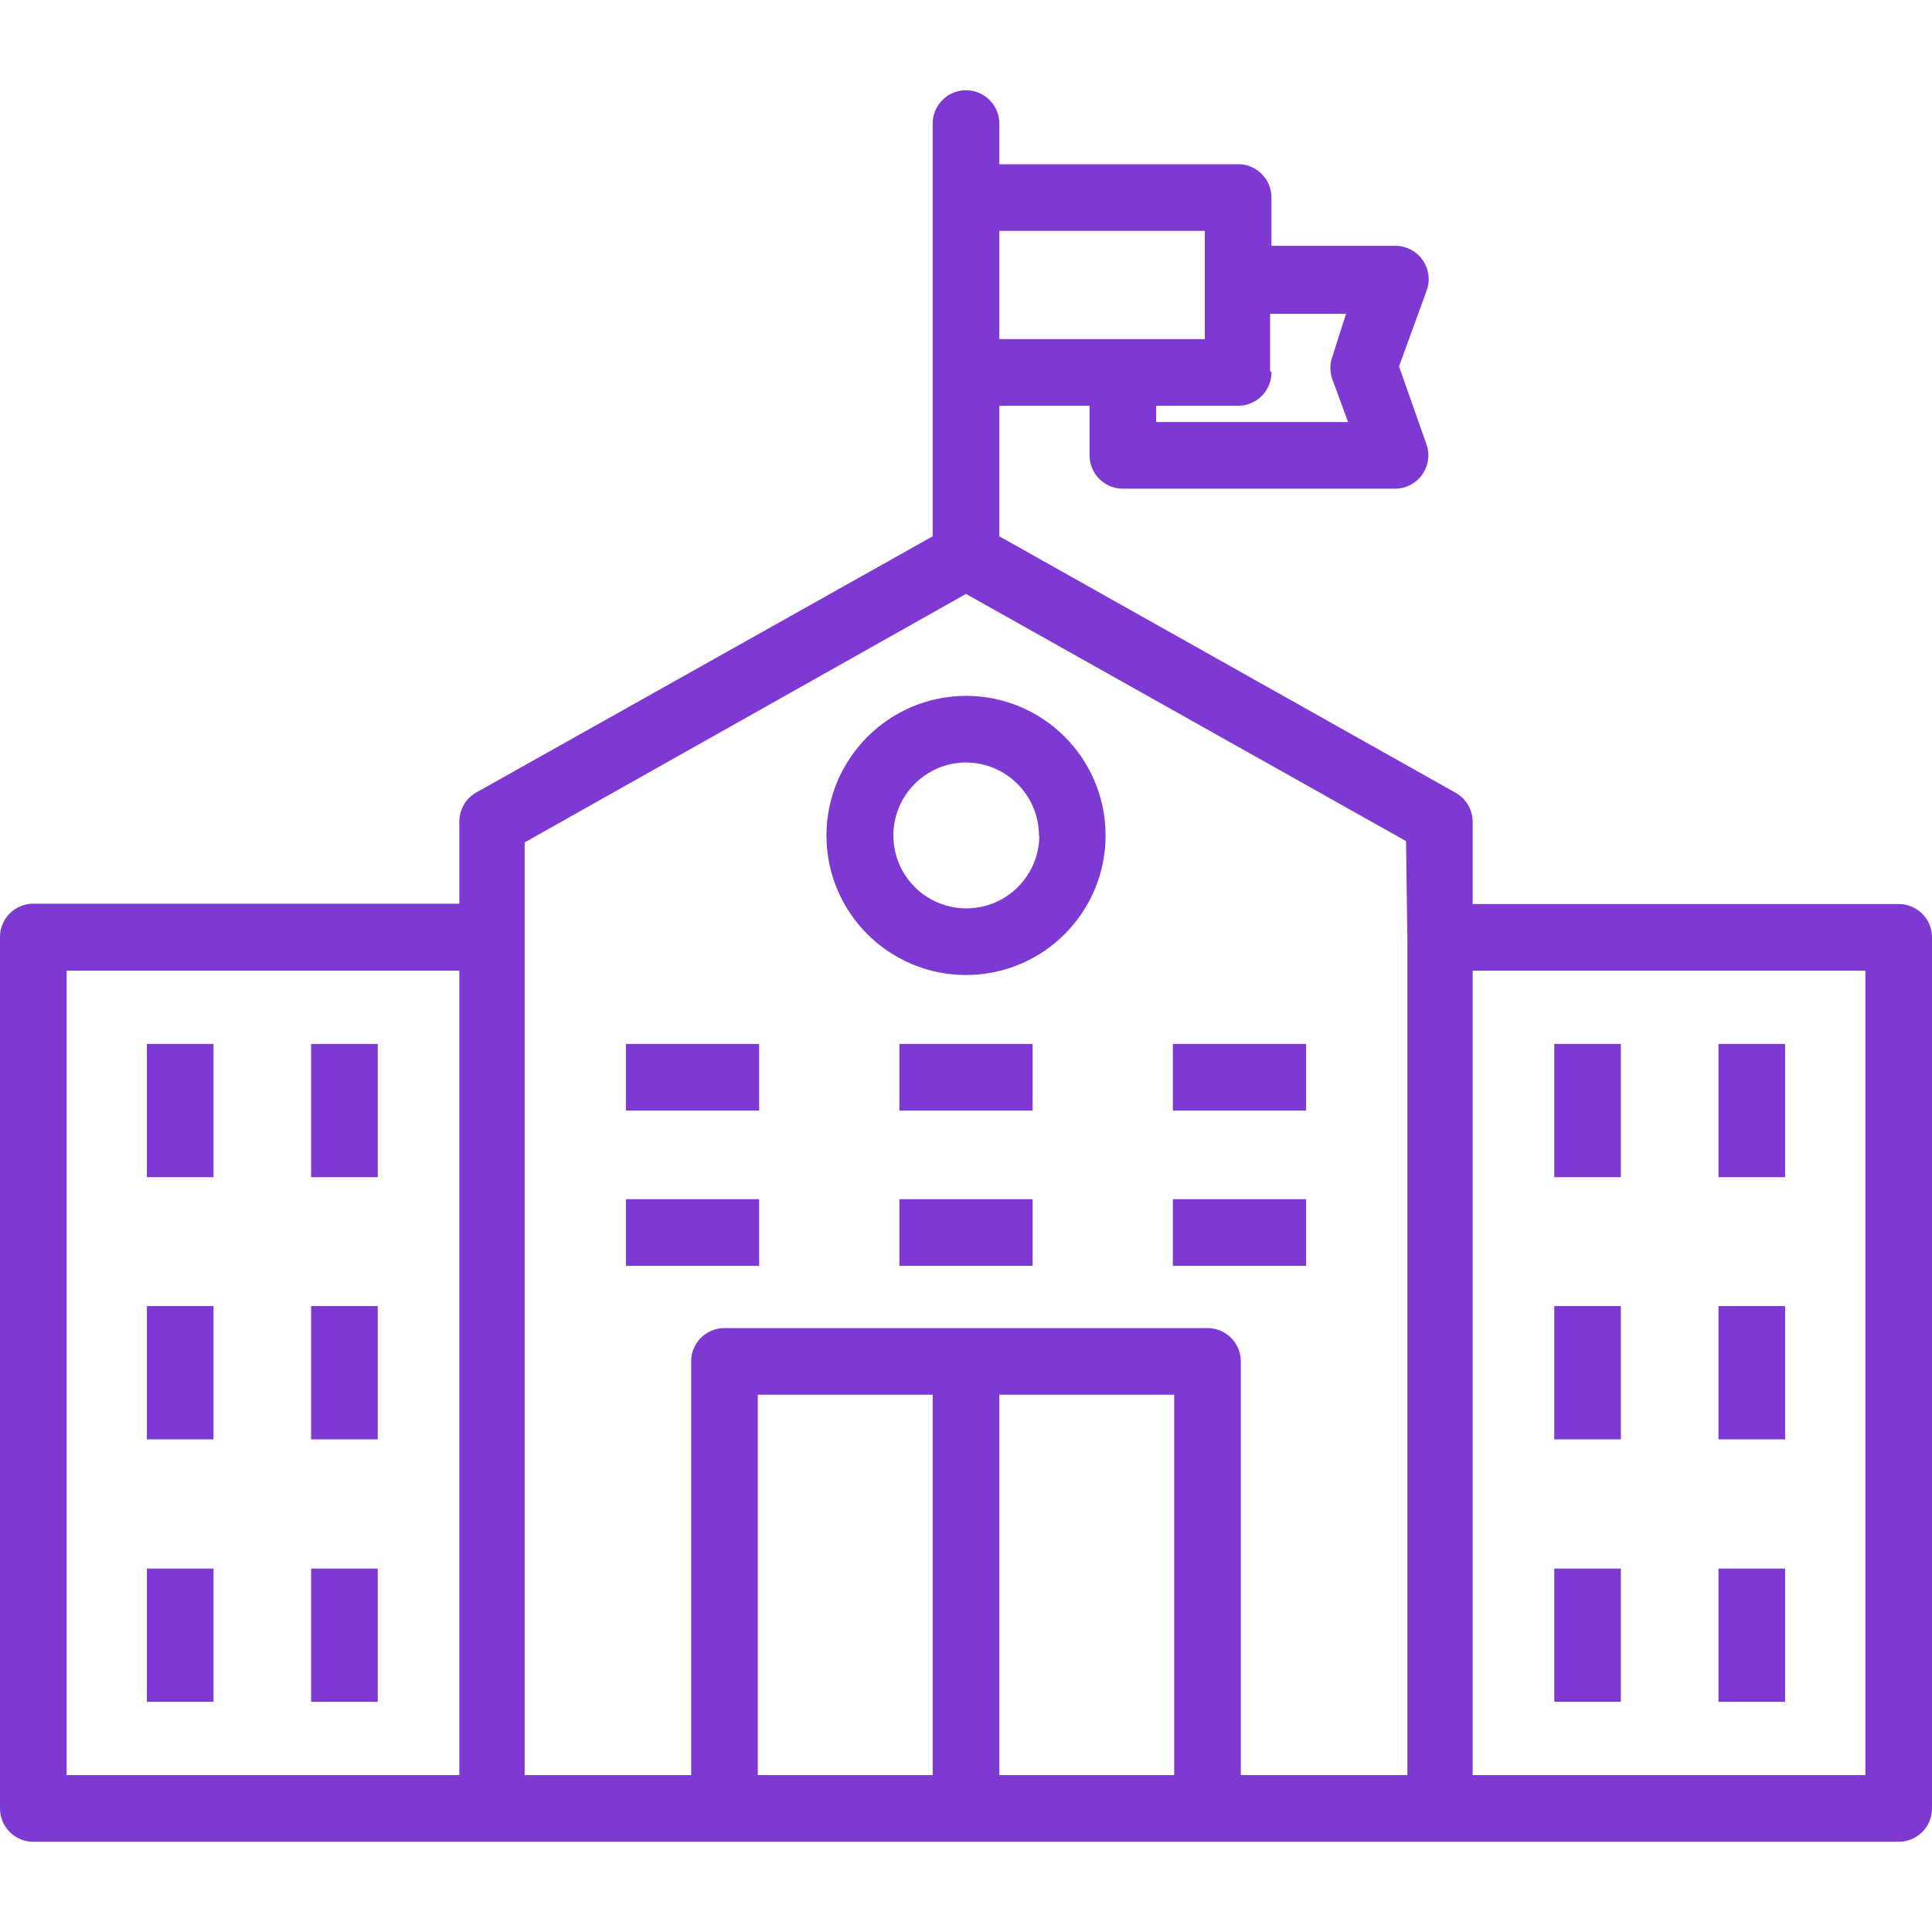 <svg fill="#7e39d3" viewBox="0 0 464 464" xmlns="http://www.w3.org/2000/svg"><path d="m456 217.12h-102.32v-19.76a8 8 0 0 0 -4.08-6.96l-109.6-61.6v-31.36h21.68v11.92a8 8 0 0 0 8 8h65.36a8.001 8.001 0 0 0 7.52-10.72l-6.56-18.64 6.64-18.24a8 8 0 0 0 -7.52-10.72h-29.76v-11.6a8 8 0 0 0 -8-8h-57.36v-9.76a8 8 0 0 0 -16 0v99.12l-109.6 61.52a8 8 0 0 0 -4.08 6.96v19.76h-102.32a8 8 0 0 0 -8 8v209.28a8 8 0 0 0 8 8h448a8 8 0 0 0 8-8v-209.2a8 8 0 0 0 -8-8zm-150.64-127.68-.32-.32v-13.76h18.24l-3.28 10.24a7.999 7.999 0 0 0 0 5.52l3.76 10.24h-46.08v-3.92h19.68a8 8 0 0 0 8-8zm-65.36-34h49.36v26h-49.36zm-129.68 370.88h-94.32v-193.2h94.32zm113.68 0h-42v-91.36h42zm58 0h-42v-91.36h42zm56 0h-40v-99.36a8 8 0 0 0 -8-8h-116a8 8 0 0 0 -8 8v99.36h-40v-224l106-59.68 105.68 59.36.32 23.04zm110 0h-94.32v-193.2h94.32z"/><path d="m232 167.12c-18.526.044-33.52 15.074-33.52 33.6.044 18.513 15.087 33.484 33.6 33.44s33.484-15.087 33.44-33.6c-.044-18.481-15.039-33.44-33.52-33.44zm0 51.04c-9.676-.044-17.484-7.924-17.44-17.6.044-9.613 7.826-17.396 17.44-17.44 9.689.044 17.52 7.911 17.52 17.6h.08c-.044 9.676-7.924 17.484-17.6 17.44zm-196.72 32.56h16v32h-16zm39.44 0h16v32h-16zm75.6 0h32v16h-32zm65.68 0h32v16h-32zm65.68 0h32v16h-32zm-131.36 37.28h32v16h-32zm65.68 0h32v16h-32zm65.68 0h32v16h-32zm-246.4 25.68h16v32h-16zm39.44 0h16v32h-16zm-39.44 63.04h16v32h-16zm39.44 0h16v32h-16zm298.56-126h16v32h-16zm39.44 0h16v32h-16zm-39.44 62.96h16v32h-16zm39.44 0h16v32h-16zm-39.44 63.04h16v32h-16zm39.44 0h16v32h-16z"/></svg>